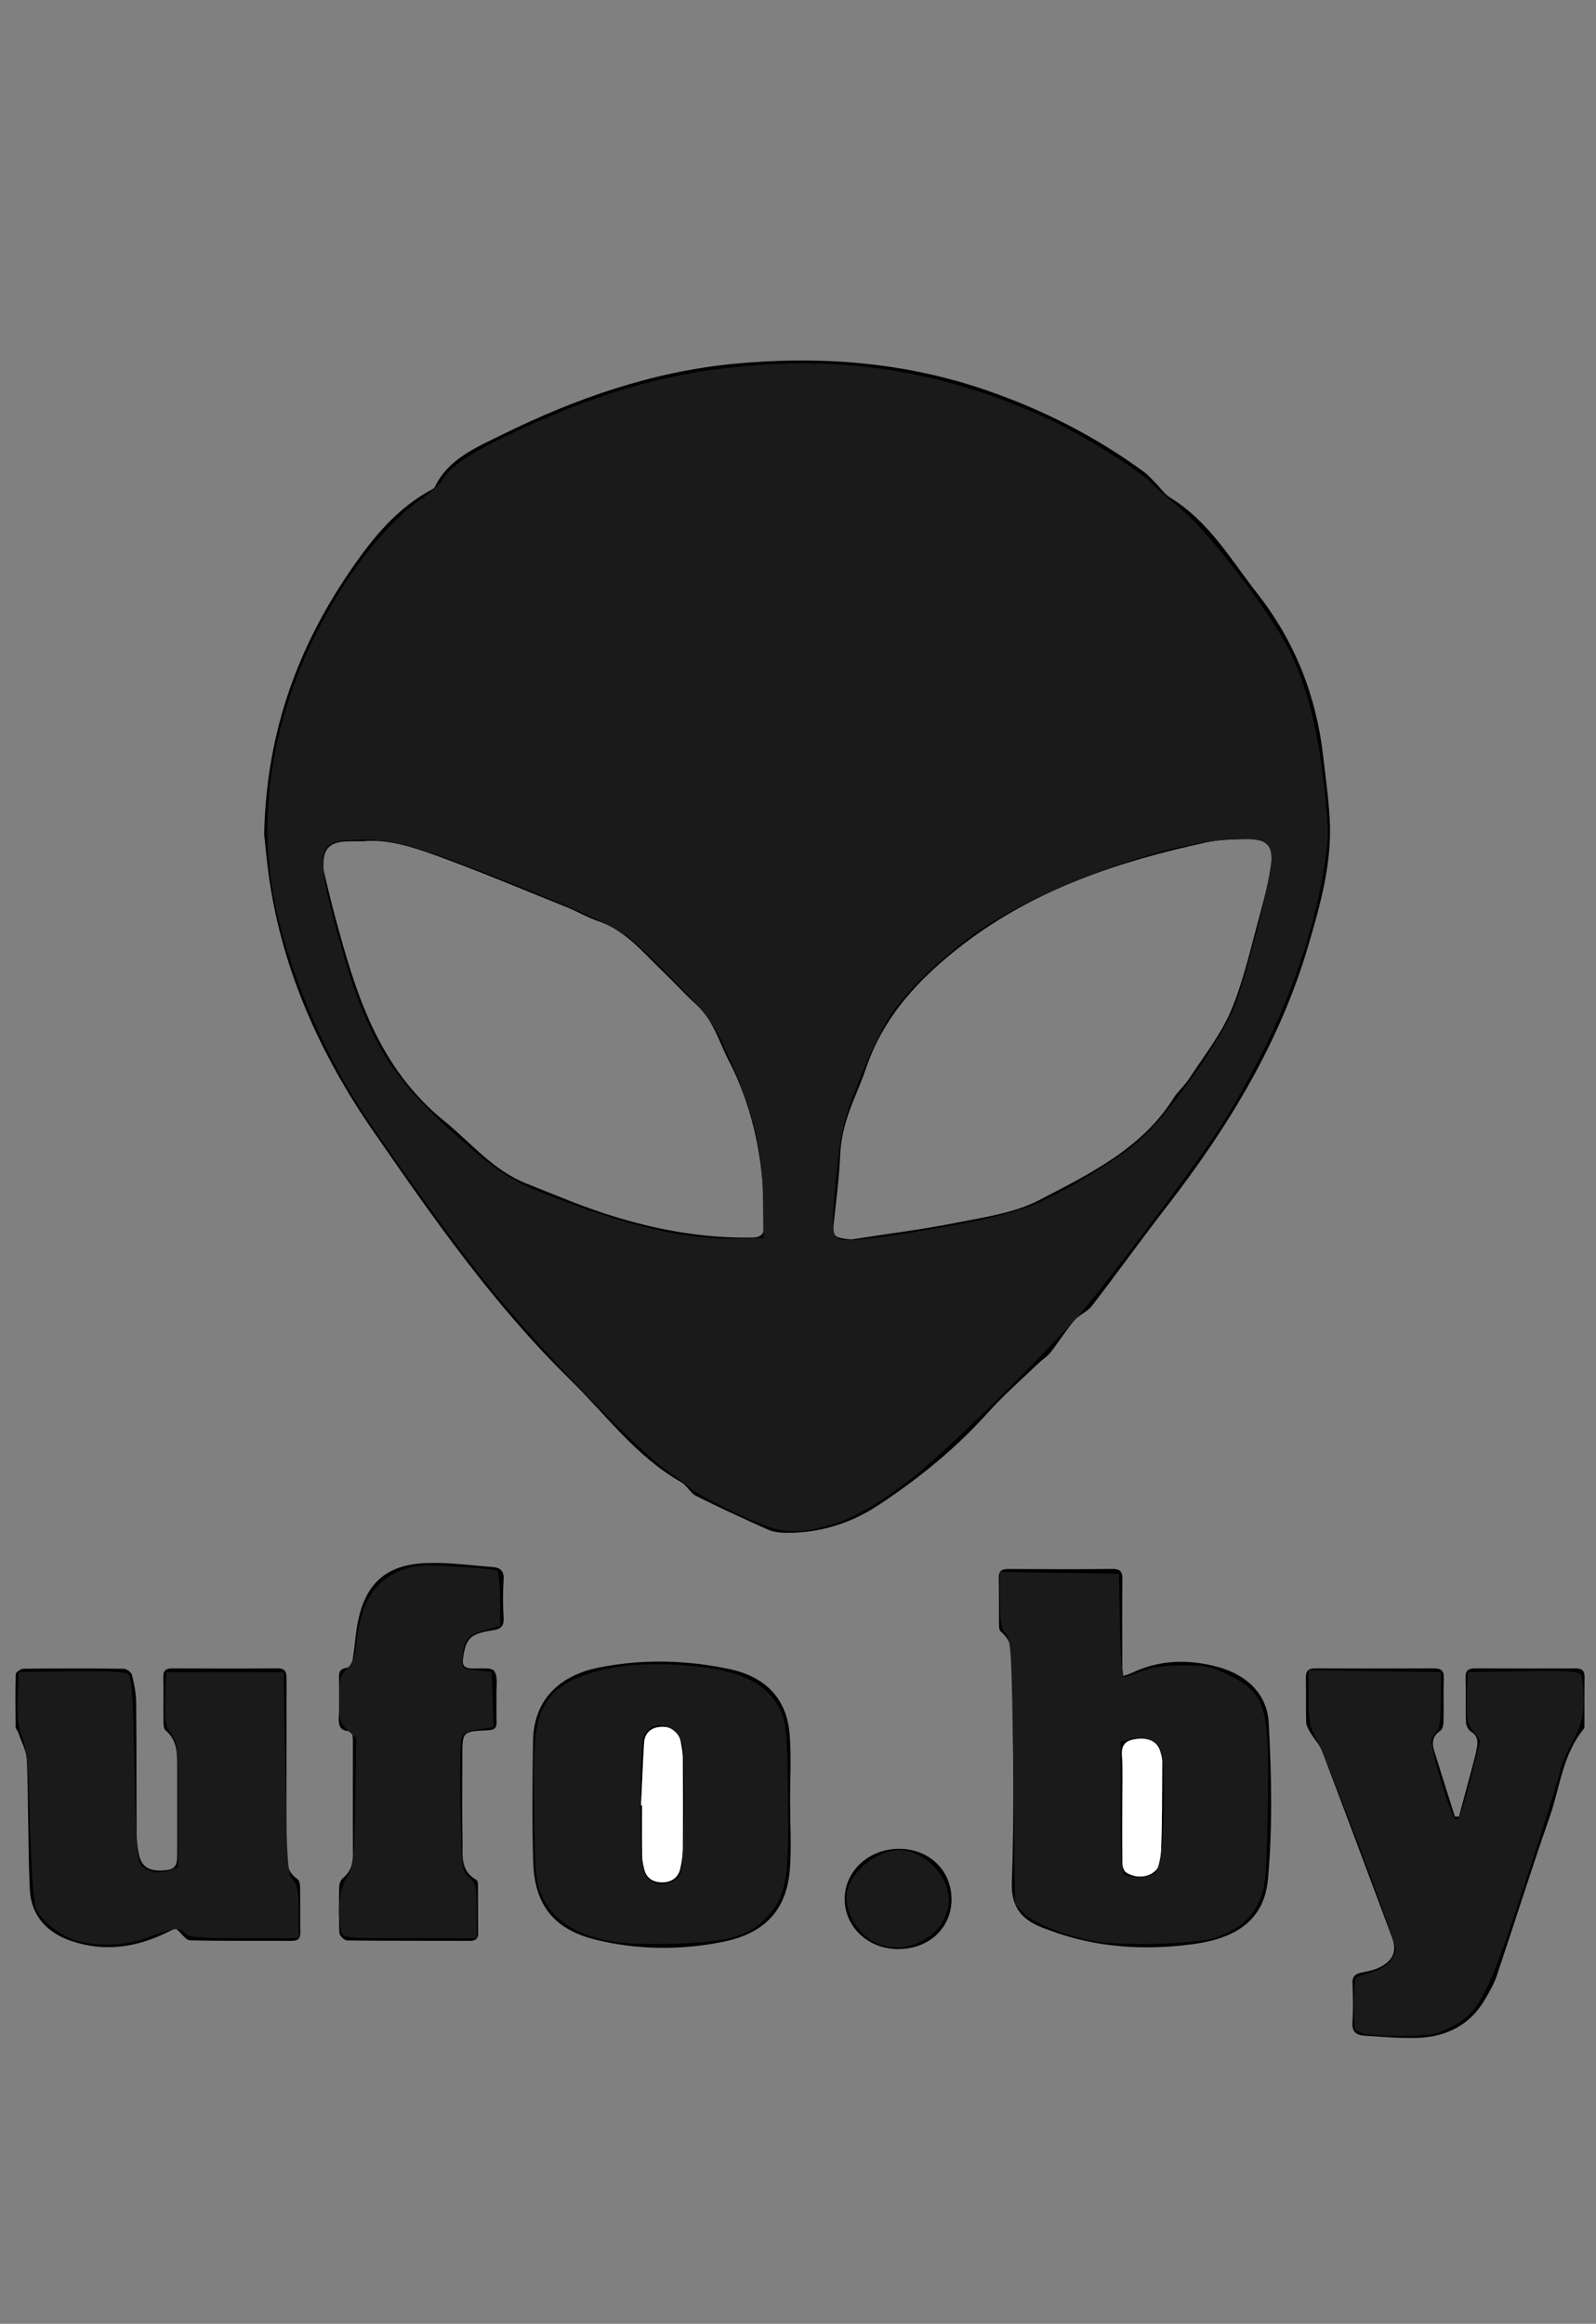 <?xml version="1.0" encoding="UTF-8" standalone="no"?>
<!-- Created with Inkscape (http://www.inkscape.org/) -->

<svg
   xmlns:dc="http://purl.org/dc/elements/1.1/"
   xmlns:cc="http://creativecommons.org/ns#"
   xmlns:rdf="http://www.w3.org/1999/02/22-rdf-syntax-ns#"
   xmlns:svg="http://www.w3.org/2000/svg"
   xmlns="http://www.w3.org/2000/svg"
   xmlns:sodipodi="http://sodipodi.sourceforge.net/DTD/sodipodi-0.dtd"
   xmlns:inkscape="http://www.inkscape.org/namespaces/inkscape"
   id="svg2"
   version="1.1"
   inkscape:version="0.91 r13725"
   xml:space="preserve"
   width="680"
   height="990"
   viewBox="0 0 680 990"
   sodipodi:docname="ufo.svg"><rect x="0" y="0" width="680" height="990" fill="#808080" stroke="none"/><defs
     id="defs6"><clipPath
       clipPathUnits="userSpaceOnUse"
       id="clipPath16"><path
         d="m 0,1200 1200,0 L 1200,0 0,0 0,1200 Z"
         id="path18"
         inkscape:connector-curvature="0" /></clipPath></defs><sodipodi:namedview
     pagecolor="#ffffff"
     bordercolor="#666666"
     borderopacity="1"
     objecttolerance="10"
     gridtolerance="10"
     guidetolerance="10"
     inkscape:pageopacity="0"
     inkscape:pageshadow="2"
     inkscape:window-width="1855"
     inkscape:window-height="1056"
     id="namedview4"
     showgrid="false"
     inkscape:zoom="0.62933333"
     inkscape:cx="608.26713"
     inkscape:cy="644.26973"
     inkscape:window-x="65"
     inkscape:window-y="24"
     inkscape:window-maximized="1"
     inkscape:current-layer="g10" /><g
     id="g10"
     inkscape:groupmode="layer"
     inkscape:label="уфо"
     transform="matrix(1.25,0,0,-1.25,0,990)"><g
       id="g12"
       transform="matrix(0.787,0,0,0.739,-201.917,-120.13)"><g
         id="g14"
         clip-path="url(#clipPath16)"><g
           id="g20"
           transform="translate(413.564,846.278)"><path
             d="m 0,0 c -2.501,0 -3.834,0 -5.167,0 -9.173,-0.002 -12.157,-3.153 -11.74,-12.457 0.044,-0.984 0.267,-1.969 0.491,-2.934 1.495,-6.462 2.907,-12.945 4.541,-19.372 8.866,-34.89 18.346,-69.281 47.362,-94.309 11.659,-10.057 21.043,-22.78 35.847,-28.931 6.448,-2.679 12.831,-5.514 19.278,-8.194 24.915,-10.355 50.618,-16.952 77.844,-16.581 3.811,0.052 5.345,1.149 5.407,5.072 0.425,26.773 -3.62,52.665 -15.414,76.929 -4.176,8.59 -6.471,18.201 -13.679,25.24 -5.236,5.113 -9.977,10.732 -15.107,15.959 -8.46,8.622 -15.812,18.55 -27.888,22.886 -4.507,1.617 -8.621,4.294 -13.042,6.187 -19.082,8.173 -38.04,16.677 -57.392,24.157 C 21.045,-2.368 10.295,1.135 0,0 m 211.612,-183.638 c 15.355,2.55 30.817,4.597 46.033,7.809 11.981,2.529 24.773,4.472 35.239,10.24 21.997,12.124 44.784,24.016 58.308,47.013 1.926,3.276 4.904,5.926 6.883,9.178 6.281,10.324 13.716,20.245 18.098,31.351 5.448,13.81 8.476,28.601 12.198,43.058 2.185,8.485 4.308,17.074 5.305,25.749 0.827,7.195 -2.978,10.557 -10.104,10.32 -5.965,-0.199 -12.077,-0.208 -17.841,-1.532 -38.211,-8.777 -74.4,-21.643 -105.521,-47.045 -19.374,-15.814 -34.756,-33.574 -42.286,-57.642 -1.586,-5.067 -3.659,-9.983 -5.526,-14.963 -2.981,-7.951 -5.181,-15.989 -5.523,-24.623 -0.399,-10.093 -1.637,-20.157 -2.659,-30.218 -0.748,-7.362 -0.434,-7.801 7.396,-8.695 M -42.597,3.242 c 1.023,49.693 16.067,90.583 41.56,127.979 8.321,12.206 17.776,23.321 30.802,30.854 0.569,0.329 1.302,0.697 1.537,1.231 5.727,13.025 18.024,18.386 29.389,24.341 31.712,16.618 64.974,29.068 100.863,32.64 37.294,3.712 73.844,0.644 109.433,-12.562 24.473,-9.082 46.907,-21.333 67.409,-37.312 1.936,-1.509 3.508,-3.493 5.201,-5.302 2.046,-2.185 3.686,-4.963 6.114,-6.545 17.053,-11.109 26.398,-28.769 37.964,-44.476 16.433,-22.318 25.526,-47.584 28.435,-75.098 1.029,-9.729 2.343,-19.452 2.815,-29.212 0.969,-20.02 -4.098,-39.097 -9.388,-58.212 -12.216,-44.14 -34.373,-83.084 -61.061,-119.813 -11.052,-15.211 -21.568,-30.812 -32.581,-46.053 -1.934,-2.677 -5.562,-4.099 -7.637,-6.712 -3.716,-4.68 -6.726,-9.913 -10.281,-14.731 -1.426,-1.932 -3.581,-3.308 -5.284,-5.054 -7.297,-7.48 -15.015,-14.612 -21.72,-22.592 -13.944,-16.596 -30.161,-30.623 -47.795,-42.952 -11.768,-8.227 -25.188,-12.75 -39.804,-12.584 -2.598,0.03 -5.434,0.379 -7.738,1.471 -10.519,4.986 -20.976,10.123 -31.245,15.599 -2.466,1.315 -3.784,4.704 -6.213,6.175 -19.828,12.01 -32.615,31.133 -48.228,47.382 -33.319,34.677 -59.517,74.881 -85.47,114.882 -22.568,34.783 -38.809,73.123 -44.7,114.912 -1.203,8.53 -1.882,17.134 -2.377,21.744"
             style="fill:#000000;fill-opacity:1;fill-rule:nonzero;stroke:none"
             id="path22"
             inkscape:connector-curvature="0" /></g><g
           id="g24"
           transform="translate(742.628,400.832)"><path
             d="m 0,0 c 0,-8.652 -0.074,-17.305 0.073,-25.954 0.025,-1.438 0.592,-3.484 1.628,-4.185 6.196,-4.194 14.568,-0.98 14.924,6.255 0.732,14.917 0.568,29.88 0.683,44.825 0.013,1.627 -0.431,3.296 -0.888,4.88 -1.28,4.434 -4.969,6.32 -10.292,5.613 C 1.664,30.84 -0.426,28.959 -0.129,23.952 0.342,15.993 -0.004,7.986 0,0 m 0.437,60.492 c 1.477,0.561 2.571,0.863 3.561,1.37 12.047,6.171 24.629,6.459 37.319,2.831 C 54.124,61.031 62.751,51.872 63.409,39.088 64.644,15.083 65.135,-9.163 63.11,-33.069 61.556,-51.424 50.215,-60.403 30.443,-63.204 c -21.153,-2.998 -42.095,-1.589 -62.207,6.525 -0.462,0.186 -0.938,0.336 -1.403,0.515 -9.971,3.821 -15.098,9.455 -14.664,21.748 1.137,32.277 0.403,64.62 0.368,96.936 -0.007,6.611 0.55,13.402 -5.181,18.501 -0.69,0.614 -0.745,2.165 -0.755,3.285 -0.065,7.162 0.049,14.327 -0.078,21.488 -0.054,3.023 1.095,4.066 4.116,4.044 14.991,-0.107 29.985,-0.149 44.975,0.025 3.664,0.042 4.474,-1.386 4.439,-4.716 C -0.086,91.656 -0.014,78.162 0.015,64.669 0.018,63.412 0.262,62.156 0.437,60.492"
             style="fill:#000000;fill-opacity:1;fill-rule:nonzero;stroke:none"
             id="path26"
             inkscape:connector-curvature="0" /></g><g
           id="g28"
           transform="translate(888.456,396.5)"><path
             d="m 0,0 c 1.934,7.66 3.886,15.315 5.791,22.982 0.72,2.895 1.47,5.793 1.956,8.732 0.471,2.846 0.469,5.501 -2.556,7.451 -1.207,0.778 -2.117,2.894 -2.169,4.434 -0.23,6.821 0.041,13.658 -0.159,20.481 -0.098,3.36 1.252,4.302 4.403,4.279 14.322,-0.106 28.647,-0.096 42.97,-0.013 2.949,0.018 4.214,-0.986 4.157,-4.049 C 54.261,57.138 54.357,49.974 54.332,42.813 54.329,41.99 54.427,40.946 53.992,40.379 44.839,28.456 43.784,13.563 39.316,-0.035 31.289,-24.467 24.038,-49.153 16.279,-73.675 c -1.191,-3.765 -3.192,-7.314 -5.107,-10.804 -6.33,-11.539 -16.478,-17.179 -29.327,-17.605 -7.598,-0.252 -15.239,0.555 -22.852,1.036 -3.689,0.233 -5.417,2.024 -5.147,6.139 0.393,5.97 0.285,11.993 0.032,17.978 -0.149,3.517 1.49,4.527 4.562,5.118 2.865,0.551 5.883,1.368 8.314,2.895 5.139,3.228 6.27,7.404 4.258,13.132 -10.072,28.672 -20.094,57.362 -30.314,85.981 -1.079,3.021 -3.417,5.576 -5.007,8.438 -0.835,1.503 -1.82,3.187 -1.87,4.816 -0.208,6.822 0.016,13.657 -0.135,20.482 -0.07,3.176 1.001,4.45 4.301,4.429 16.988,-0.107 33.977,-0.099 50.965,-0.003 3.145,0.018 4.534,-0.945 4.452,-4.276 -0.167,-6.825 0.02,-13.658 -0.108,-20.484 -0.026,-1.369 -0.385,-3.334 -1.315,-3.978 -3.545,-2.454 -3.777,-5.678 -2.742,-9.252 C -7.82,20.211 -4.763,10.089 -1.752,-0.046 -1.168,-0.031 -0.584,-0.015 0,0"
             style="fill:#000000;fill-opacity:1;fill-rule:nonzero;stroke:none"
             id="path30"
             inkscape:connector-curvature="0" /></g><g
           id="g32"
           transform="translate(332.63,345.002)"><path
             d="m 0,0 c -0.258,-0.133 -1.832,-0.931 -3.393,-1.756 -13.372,-7.071 -27.26,-9.373 -41.8,-4.134 -11.183,4.03 -17.493,12.361 -17.972,24.028 -0.811,19.776 -0.551,39.595 -1.261,59.377 -0.157,4.366 -2.464,8.659 -3.827,12.971 -0.242,0.767 -1.018,1.458 -1.026,2.19 -0.093,8.161 -0.192,16.326 0.049,24.479 0.027,0.911 2.125,2.51 3.278,2.524 14.493,0.175 28.988,0.191 43.48,-0.009 1.257,-0.018 3.306,-1.665 3.586,-2.879 0.963,-4.171 1.761,-8.482 1.803,-12.748 0.193,-19.991 0.07,-39.984 0.173,-59.975 0.017,-3.301 0.361,-6.643 0.969,-9.888 1.043,-5.562 4.17,-7.81 9.89,-7.57 5.397,0.227 6.726,1.548 6.735,6.925 0.025,13.994 0.042,27.989 -0.008,41.983 -0.02,5.687 -0.129,11.349 -4.954,15.62 -0.798,0.706 -0.964,2.415 -0.98,3.665 -0.089,6.997 0.064,13.997 -0.092,20.99 -0.069,3.083 1.157,4.069 4.116,4.053 14.993,-0.084 29.989,-0.157 44.981,0.038 4.337,0.057 4.284,-2.316 4.277,-5.405 C 47.971,88.49 48.031,62.5 47.964,36.51 47.95,31.238 47.922,26.166 52.828,22.576 53.646,21.978 53.899,20.213 53.917,18.981 54.016,11.985 53.879,4.985 54.006,-2.01 54.057,-4.831 52.948,-5.85 50.192,-5.838 35.532,-5.773 20.866,-5.968 6.215,-5.593 4.457,-5.548 2.774,-2.593 0,0"
             style="fill:#000000;fill-opacity:1;fill-rule:nonzero;stroke:none"
             id="path34"
             inkscape:connector-curvature="0" /></g><g
           id="g36"
           transform="translate(534.206,401.65)"><path
             d="m 0,0 c 0.151,-0.005 0.303,-0.011 0.454,-0.016 0,-7.81 -0.069,-15.62 0.046,-23.428 0.031,-2.121 0.456,-4.274 0.979,-6.342 1.003,-3.969 4.039,-5.75 7.785,-5.703 4.046,0.05 6.922,2.326 7.741,6.448 0.579,2.913 1.035,5.905 1.058,8.865 0.108,14.123 0.083,28.247 0.014,42.37 -0.01,2.132 -0.481,4.265 -0.775,6.392 -0.66,4.781 -3.383,7.704 -8.222,7.637 C 4.528,36.16 1.588,33.516 1.319,28.791 0.774,19.2 0.428,9.598 0,0 m 64.567,1.029 c 0,-10.298 0.654,-20.646 -0.143,-30.881 -1.436,-18.429 -10.899,-29.256 -29.098,-33.117 -18.419,-3.909 -37.081,-3.723 -55.307,1.113 -19.698,5.226 -26.208,18.271 -26.718,35.648 -0.547,18.639 -0.304,37.307 -0.073,55.959 0.221,17.855 10.352,29.997 28.67,33.856 C 0.663,67.56 19.594,67.082 38.249,62.87 54.317,59.242 63.26,48.812 64.394,32.412 65.114,22 64.529,11.498 64.529,1.036 64.541,1.033 64.554,1.031 64.567,1.029"
             style="fill:#000000;fill-opacity:1;fill-rule:nonzero;stroke:none"
             id="path38"
             inkscape:connector-curvature="0" /></g><g
           id="g40"
           transform="translate(409.067,435.955)"><path
             d="m 0,0 c -5.443,-0.467 -5.98,2.594 -5.745,6.83 0.322,5.811 0.147,11.654 0.051,17.482 -0.043,2.59 0.184,4.446 3.496,4.828 0.978,0.113 2.211,2.408 2.441,3.844 1.046,6.538 1.245,13.248 2.724,19.672 3.753,16.31 12.658,24.164 29.254,24.804 9.544,0.368 19.166,-1.084 28.742,-1.852 3.23,-0.259 4.867,-1.862 4.657,-5.565 -0.337,-5.976 -0.336,-11.999 0,-17.976 0.207,-3.673 -1.285,-5.05 -4.605,-5.593 -9.935,-1.626 -11.778,-3.652 -12.996,-13.171 -0.388,-3.036 0.624,-4.321 3.663,-4.45 3.425,-0.144 8.644,0.643 9.834,-1.141 1.808,-2.71 0.901,-7.286 0.991,-11.073 C 62.606,12.477 62.417,8.308 62.566,4.15 62.667,1.34 61.554,0.446 58.78,0.314 47.748,-0.21 47.752,-0.297 47.752,-11.419 c 0,-12.99 -0.177,-25.984 0.074,-38.97 0.127,-6.594 -1.265,-13.913 6.032,-18.317 0.575,-0.348 0.657,-1.808 0.664,-2.754 0.053,-7.161 -0.051,-14.324 0.071,-21.483 0.047,-2.792 -1.006,-3.858 -3.789,-3.849 -17.653,0.063 -35.307,-0.034 -52.958,0.189 -1.182,0.014 -3.292,2.175 -3.348,3.411 -0.323,7.147 -0.239,14.318 -0.085,21.476 0.028,1.325 0.65,3.036 1.606,3.872 3.473,3.034 4.359,6.79 4.334,11.186 C 0.257,-39.339 0.334,-22.018 0.32,-4.698 0.319,-3.235 0.126,-1.773 0,0"
             style="fill:#000000;fill-opacity:1;fill-rule:nonzero;stroke:none"
             id="path42"
             inkscape:connector-curvature="0" /></g><g
           id="g44"
           transform="translate(668.673,358.206)"><path
             d="m 0,0 c -0.041,-13.162 -9.874,-22.853 -23.163,-22.828 -12.95,0.023 -23.105,10.185 -23.105,23.12 -10e-4,12.912 10.576,23.22 23.727,23.125 C -9.551,23.323 0.041,13.358 0,0"
             style="fill:#000000;fill-opacity:1;fill-rule:nonzero;stroke:none"
             id="path46"
             inkscape:connector-curvature="0" /></g><g
           id="g48"
           transform="translate(742.626,400.832)"><path
             d="m 0,0 c -0.002,7.986 0.344,15.993 -0.128,23.952 -0.296,5.007 1.793,6.888 6.258,7.482 5.323,0.707 9.012,-1.179 10.291,-5.613 0.458,-1.584 0.902,-3.253 0.889,-4.88 C 17.195,5.996 17.359,-8.967 16.626,-23.884 16.271,-31.119 7.898,-34.333 1.703,-30.139 0.667,-29.438 0.099,-27.392 0.075,-25.954 -0.072,-17.305 0.002,-8.652 0,0"
             style="fill:#ffffff;fill-opacity:1;fill-rule:nonzero;stroke:none"
             id="path50"
             inkscape:connector-curvature="0" /></g><g
           id="g52"
           transform="translate(534.206,401.65)"><path
             d="m 0,0 c 0.428,9.598 0.774,19.2 1.319,28.791 0.269,4.725 3.209,7.369 7.761,7.432 4.839,0.067 7.562,-2.856 8.222,-7.637 0.294,-2.127 0.765,-4.26 0.775,-6.392 0.069,-14.123 0.094,-28.247 -0.014,-42.37 -0.023,-2.96 -0.479,-5.952 -1.058,-8.865 -0.819,-4.122 -3.695,-6.398 -7.741,-6.448 -3.746,-0.047 -6.782,1.734 -7.785,5.703 -0.523,2.068 -0.948,4.221 -0.979,6.342 C 0.385,-15.636 0.454,-7.826 0.454,-0.016 0.303,-0.011 0.151,-0.005 0,0"
             style="fill:#ffffff;fill-opacity:1;fill-rule:nonzero;stroke:none"
             id="path54"
             inkscape:connector-curvature="0" /></g></g></g><path
       style="fill:#1a1a1a;fill-opacity:1"
       d="m 250.695,276.357 c -7.112,3.387 -14.059,7.182 -15.436,8.433 -1.378,1.251 -4.82,3.858 -7.65,5.794 -10.828,7.406 -45.67,43.728 -63.475,66.172 -12.735,16.053 -36.564,49.494 -43.848,61.537 -13.072,21.611 -23.377,47.769 -27.192,69.026 -6.177,34.415 2.52,72.056 24.428,105.731 8.245,12.673 17.851,23.34 25.849,28.706 3.293,2.209 6.645,5.234 7.449,6.721 2.503,4.632 10.643,9.917 26.479,17.193 29.442,13.527 52.246,19.736 80.423,21.897 35.197,2.7 68.573,-3.589 101.015,-19.032 11.383,-5.419 30.718,-17.604 34.211,-21.56 1.195,-1.353 5.63,-5.26 9.856,-8.681 9.139,-7.4 30.64,-35.587 36.798,-48.241 5.864,-12.05 9.526,-26.304 11.668,-45.409 1.767,-15.759 1.768,-17.757 0.014,-28.579 -4.639,-28.625 -16.777,-58.829 -35.512,-88.368 -7.714,-12.162 -39.785,-54.788 -48.556,-64.536 -15.933,-17.707 -46.53,-47.447 -57.098,-55.497 -12.23,-9.316 -19.709,-13.43 -28.918,-15.907 -11.111,-2.989 -16.171,-2.226 -30.505,4.6 l 4e-5,0 z m 81.894,99.536 c 7.743,1.566 17.374,4.358 21.402,6.203 11.567,5.3 28.108,15.548 34.563,21.414 10.34,9.395 27.732,34.017 32.358,45.809 3.862,9.845 12.511,43.771 12.511,49.076 0,6.758 -1.787,7.858 -12.318,7.584 -23.142,-0.604 -67.166,-16.614 -89.2,-32.439 -11.668,-8.38 -23.452,-19.92 -28.849,-28.252 -2.523,-3.894 -7.192,-13.758 -10.377,-21.92 -5.251,-13.457 -5.948,-16.354 -7.476,-31.086 -2.065,-19.903 -1.899,-21.942 1.863,-22.846 3.269,-0.785 24.851,2.276 45.523,6.457 z m -72.531,7.427 c -0.173,16.684 -3.107,29.154 -11.149,47.377 -5.539,12.552 -6.53,13.984 -17.87,25.822 -6.603,6.893 -14.321,14.238 -17.151,16.321 -5.539,4.077 -21.918,11.347 -50.608,22.461 -22.508,8.72 -29.292,10.505 -39.919,10.505 -15.143,0 -16.029,-2.518 -9.578,-27.209 10.12,-38.731 17.866,-52.469 41.246,-73.15 15.876,-14.043 18.811,-15.845 36.944,-22.689 25.006,-9.438 42.508,-13.221 59.648,-12.892 l 8.576,0.165 -0.137,13.289 z"
       id="path4182"
       inkscape:connector-curvature="0" /><path
       style="fill:#1a1a1a;fill-opacity:1"
       d="m 205.946,130.832 c -10.398,2.377 -16.999,6.818 -20.581,13.846 -2.812,5.518 -2.936,6.635 -3.309,29.881 -0.424,26.398 0.374,32.333 5.211,38.749 6.132,8.135 22.875,12.522 43.2,11.32 20.579,-1.217 30.528,-5.508 35.446,-15.29 2.026,-4.028 2.329,-7.286 2.655,-28.517 0.436,-28.334 -0.47,-34.375 -6.164,-41.097 -6.317,-7.458 -13.631,-9.71 -33.081,-10.185 -11.158,-0.273 -18.241,0.119 -23.378,1.293 z m 24.589,20.709 c 2.02,1.491 2.254,3.426 2.604,21.531 0.212,10.941 0.059,21.647 -0.339,23.792 -1.318,7.101 -10.128,9.674 -13.208,3.858 -0.743,-1.403 -1.22,-10.746 -1.216,-23.817 0.005,-17.518 0.337,-22.018 1.788,-24.255 2.048,-3.159 6.892,-3.677 10.371,-1.109 z"
       id="path4184"
       inkscape:connector-curvature="0" /><path
       style="fill:#1a1a1a;fill-opacity:1"
       d="m 116.274,134.014 c -1.55,5.845 -0.727,13.872 1.852,18.063 2.386,3.878 2.6,5.748 2.947,25.819 l 0.375,21.638 -2.947,2.76 c -2.608,2.443 -2.947,3.66 -2.947,10.584 0,6.715 0.379,8.178 2.672,10.326 2.017,1.889 2.853,4.257 3.412,9.659 1.347,13.023 6.121,20.533 15.307,24.079 4.116,1.589 7.321,1.793 18.23,1.163 7.28,-0.42 13.692,-1.049 14.25,-1.397 0.558,-0.348 1.014,-4.755 1.014,-9.793 l 0,-9.159 -5.183,-1.319 c -5.625,-1.431 -7.191,-3.33 -7.661,-9.29 -0.299,-3.787 -0.197,-3.88 4.84,-4.446 l 5.145,-0.578 0.33,-9.395 0.33,-9.395 -5.185,-0.786 c -4.1,-0.621 -5.321,-1.334 -5.836,-3.405 -0.358,-1.44 -0.488,-12.116 -0.29,-23.723 0.346,-20.274 0.461,-21.186 2.933,-23.207 2.284,-1.867 2.573,-3.15 2.573,-11.451 l 0,-9.348 -22.735,0 c -22.611,0 -22.739,0.014 -23.425,2.6 z"
       id="path4186"
       inkscape:connector-curvature="0" /><path
       style="fill:#1a1a1a;fill-opacity:1"
       d="m 25.369,130.833 c -5.008,1.579 -10.647,6.068 -13.066,10.402 -0.778,1.395 -1.594,12.616 -2.059,28.311 -0.602,20.342 -1.181,26.959 -2.661,30.409 -1.349,3.144 -1.796,6.958 -1.559,13.289 l 0.333,8.879 17.723,0.287 c 9.924,0.161 18.478,-0.201 19.438,-0.823 1.43,-0.926 1.81,-6.268 2.287,-32.178 0.423,-22.972 0.956,-31.536 2.048,-32.863 2.05,-2.493 6.387,-3.394 9.879,-2.052 l 2.938,1.129 0,21.25 c 0,19.649 -0.176,21.476 -2.336,24.251 -1.981,2.545 -2.285,4.369 -2.001,12 l 0.335,8.999 20.01,0 20.01,0 0.572,-34.258 c 0.509,-30.503 0.791,-34.502 2.573,-36.49 1.54,-1.718 2.001,-4.275 2.001,-11.097 l 0,-8.864 -18.726,0 c -15.674,0 -18.971,0.298 -20.226,1.826 -1.674,2.038 -3.227,1.831 -12.759,-1.707 -7.531,-2.795 -17.233,-3.069 -24.753,-0.699 z"
       id="path4188"
       inkscape:connector-curvature="0" /><path
       style="fill:#1a1a1a;fill-opacity:1"
       d="m 300.336,129.097 c -7.386,2.346 -13.087,11.439 -11.564,18.444 1.51,6.946 10.252,13.824 17.659,13.891 8.998,0.082 18.061,-9.824 16.911,-18.485 -1.366,-10.291 -12.711,-17.121 -23.006,-13.851 z"
       id="path4190"
       inkscape:connector-curvature="0" /><path
       style="fill:#1a1a1a;fill-opacity:1"
       d="m 371.108,130.746 c -10.559,2.46 -19.351,6.166 -22.394,9.438 l -2.761,2.968 -0.572,44.855 c -0.518,40.605 -0.761,45.067 -2.573,47.088 -1.563,1.744 -2.001,4.304 -2.001,11.701 l 0,9.469 20.296,-0.316 20.296,-0.316 0.316,-17.622 c 0.182,-10.184 0.776,-17.622 1.406,-17.622 0.6,0 3.288,0.91 5.973,2.022 3.269,1.354 7.912,2.017 14.051,2.007 7.873,-0.013 10.135,-0.503 16.008,-3.467 12.538,-6.328 13.648,-10.42 12.917,-47.636 -0.416,-21.18 -0.749,-24.614 -2.844,-29.299 -2.604,-5.823 -6.751,-9.358 -14.306,-12.195 -6.856,-2.575 -34.471,-3.254 -43.811,-1.077 z m 22.203,22.54 c 2.168,1.387 3.343,10.534 3.424,26.66 0.043,8.506 -0.451,14.328 -1.372,16.177 -1.522,3.055 -5.709,4.216 -10.671,2.957 l -2.72,-0.69 0,-22.415 c 0,-16.85 0.355,-22.559 1.429,-22.997 2.388,-0.974 8.19,-0.794 9.911,0.307 z"
       id="path4192"
       inkscape:connector-curvature="0" /><path
       style="fill:#1a1a1a;fill-opacity:1"
       d="m 466.016,98.758 c -1.885,0.28 -3.734,1.011 -4.109,1.624 -0.534,0.874 -0.538,13.719 -0.005,17.316 0.059,0.401 2.394,1.311 5.189,2.022 5.009,1.275 8.64,4.701 8.64,8.153 0,2.751 -23.909,66.016 -26.962,71.344 -2.305,4.023 -2.767,6.388 -2.767,14.18 l 0,9.352 22.583,-0.313 22.583,-0.313 0,-9.577 c 0,-5.537 -0.518,-9.924 -1.227,-10.4 -0.675,-0.453 -1.553,-1.717 -1.952,-2.811 -0.836,-2.291 6.75,-27.478 8.276,-27.478 1.171,0 2.425,3.692 5.833,17.184 l 2.444,9.673 -2.449,3.347 c -2.068,2.827 -2.397,4.646 -2.113,11.704 l 0.336,8.357 18.781,0.318 c 14.259,0.242 19.004,-0.036 19.706,-1.156 0.509,-0.811 0.934,-4.65 0.943,-8.532 0.015,-5.838 -0.674,-8.398 -3.984,-14.817 -2.201,-4.268 -4.002,-8.539 -4.002,-9.492 0,-0.953 -5.165,-17.525 -11.477,-36.827 -12.046,-36.834 -15.252,-43.724 -22.691,-48.761 -2.127,-1.44 -5.729,-3.141 -8.004,-3.78 -4.071,-1.143 -16.859,-1.316 -23.571,-0.319 z"
       id="path4194"
       inkscape:connector-curvature="0" /></g></svg>